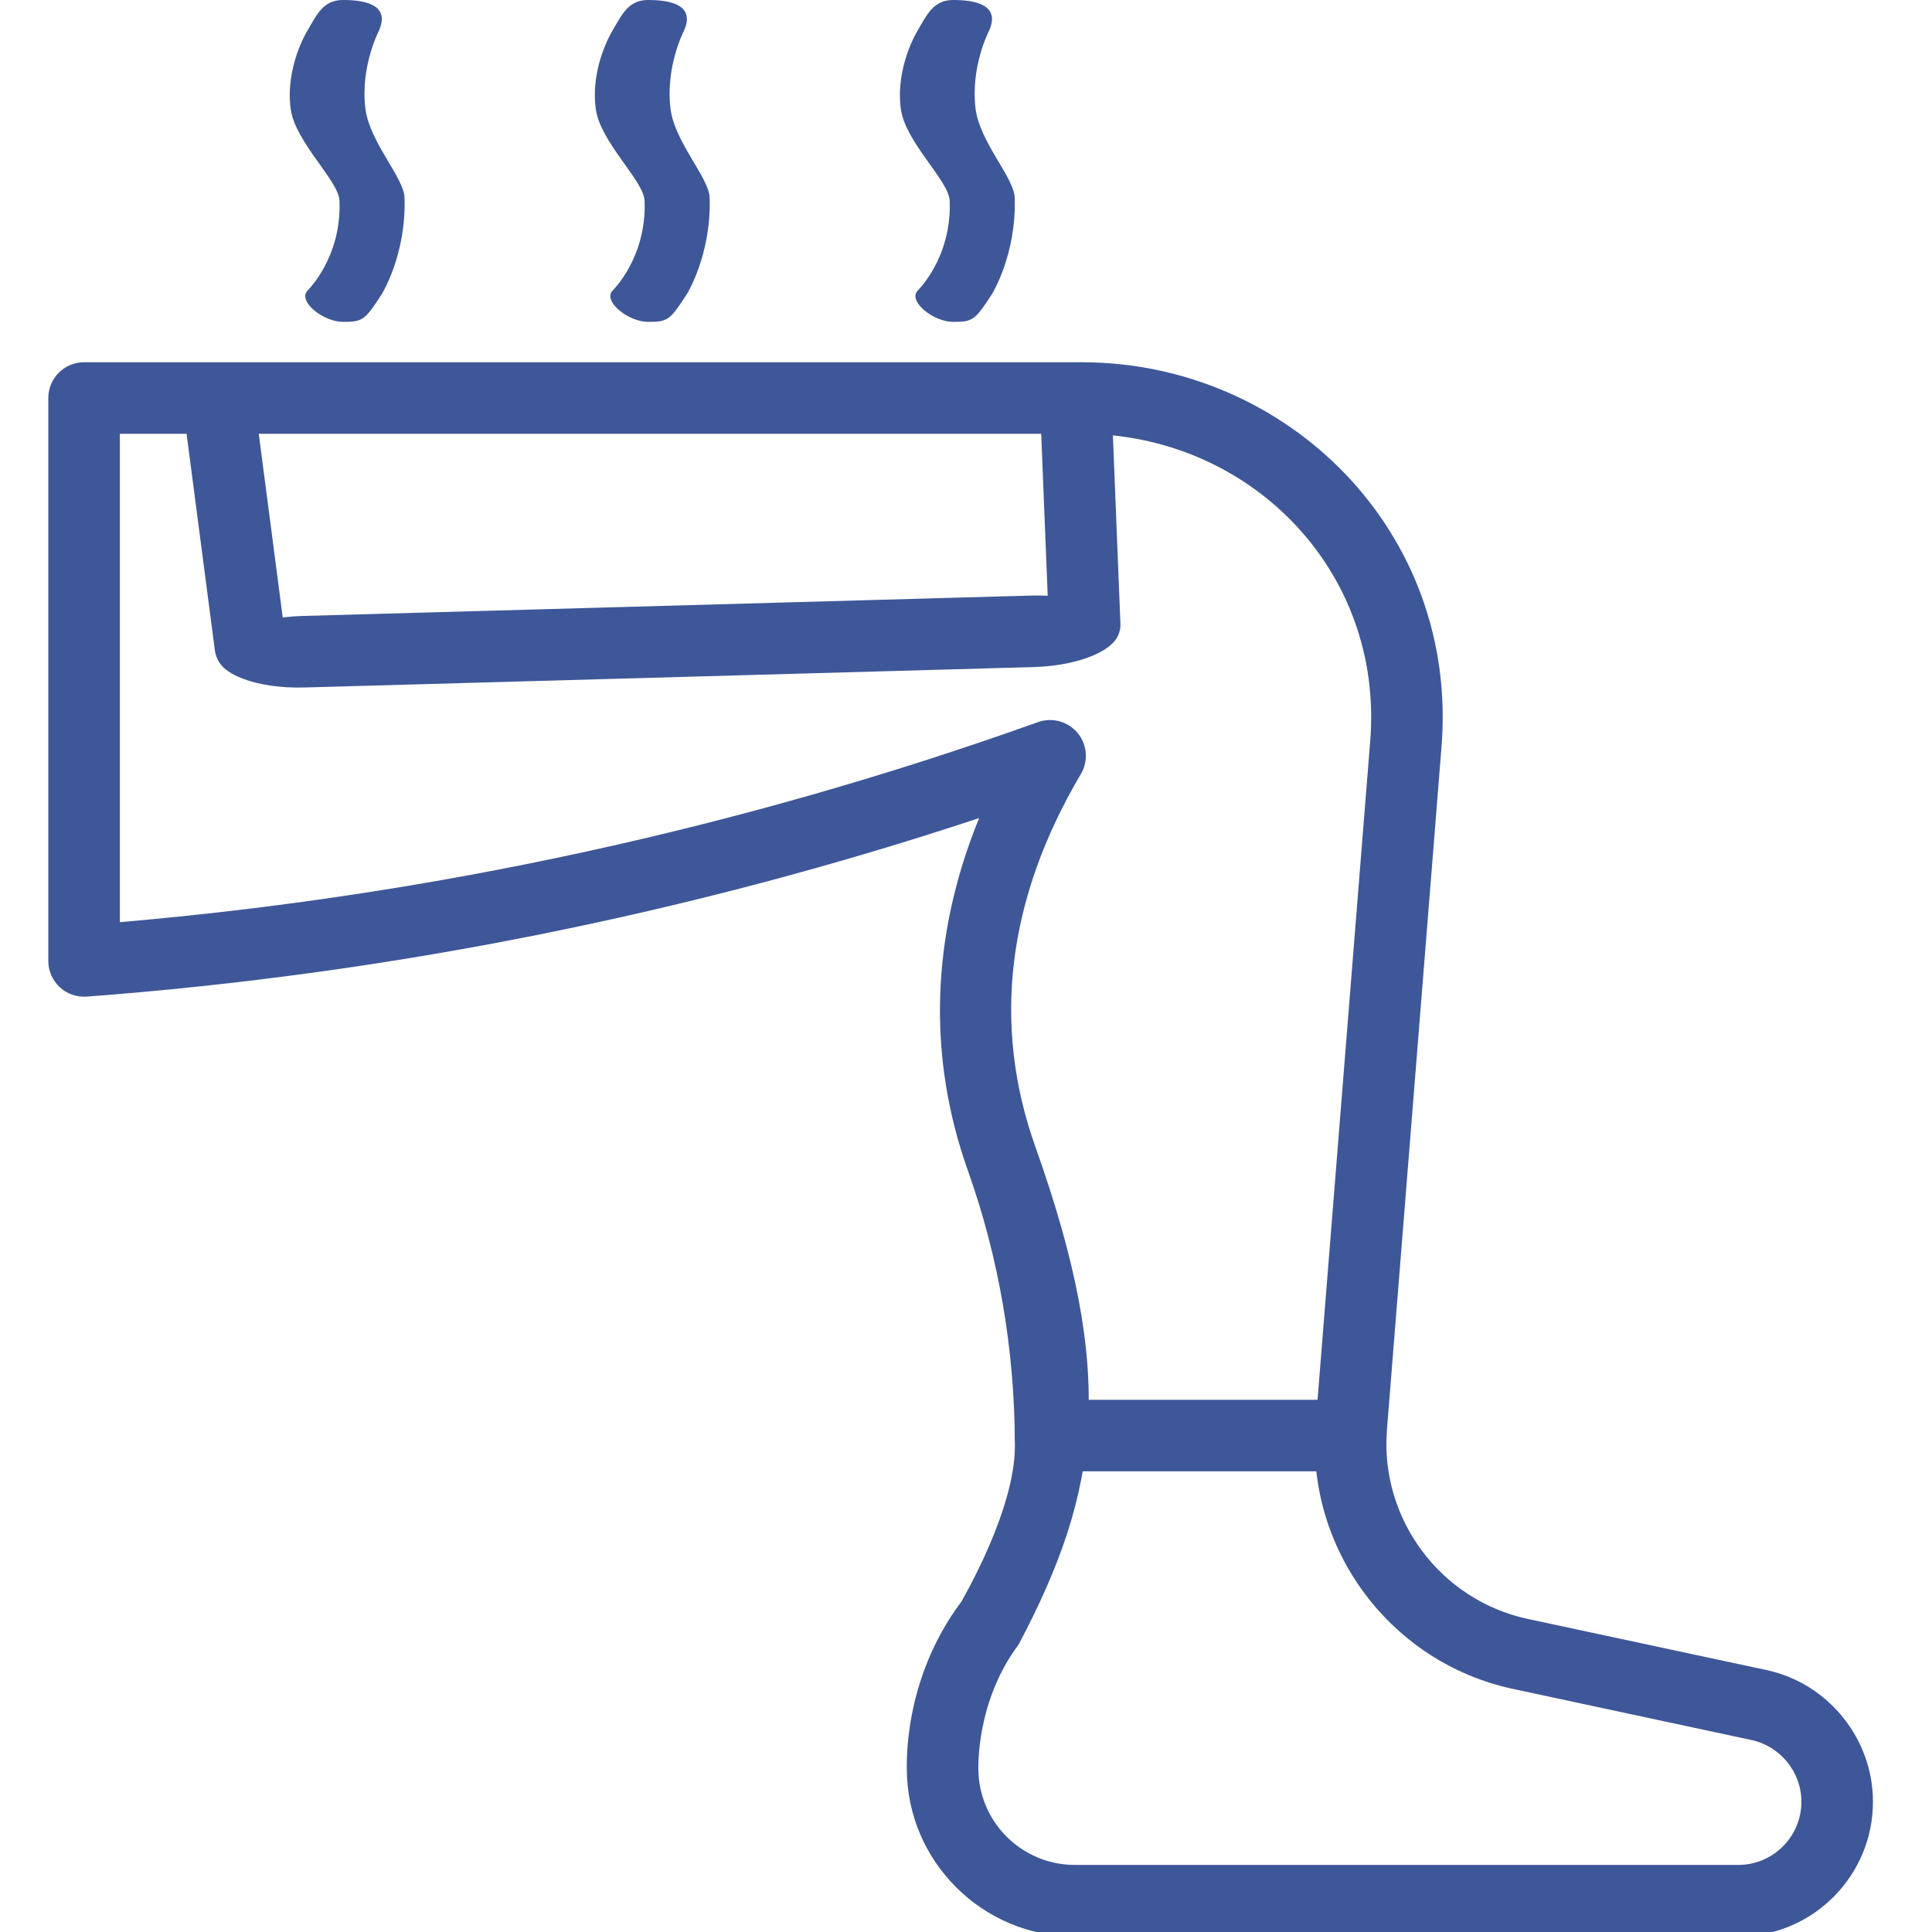 <svg width="50" height="50" viewBox="0 0 50 50" fill="none" xmlns="http://www.w3.org/2000/svg">
<g id="noun-leg-5760370 1" clip-path="url(#clip0_1104_1012)">
<g id="Group">
<g id="Group_2">
<path id="Vector" d="M27.814 50.116C25.424 50.116 23.474 48.171 23.468 45.781C23.477 45.731 23.344 43.496 24.88 41.45C24.93 41.355 26.256 39.1 26.265 37.446C26.265 37.417 26.265 37.372 26.265 37.372C26.258 34.923 25.849 32.544 25.051 30.302C23.992 27.327 24.097 24.209 25.34 21.172C17.857 23.65 10.098 25.203 2.245 25.792C1.706 25.832 1.25 25.405 1.25 24.869V10.301C1.25 9.79 1.665 9.375 2.176 9.375H27.998C33.299 9.375 37.77 13.752 37.304 19.357L35.894 37.002C35.71 39.308 37.277 41.413 39.539 41.898L45.717 43.221C47.313 43.563 48.472 44.997 48.472 46.63C48.472 48.529 46.946 50.078 45.056 50.115C45.022 50.116 45.804 50.115 27.814 50.116ZM27.89 18.971C28.138 19.271 28.172 19.695 27.973 20.031C26.063 23.264 25.667 26.511 26.796 29.681C28.899 35.589 28.474 38.558 26.364 42.557C25.251 44.04 25.323 45.759 25.32 45.779C25.324 47.148 26.442 48.264 27.814 48.264H44.986C45.887 48.264 46.62 47.531 46.62 46.63C46.62 45.864 46.077 45.192 45.329 45.032L39.151 43.708C35.984 43.029 33.79 40.083 34.048 36.854C35.522 18.417 35.456 19.233 35.459 19.206C35.832 14.725 32.291 11.227 27.998 11.227H3.102V23.865C11.203 23.171 19.192 21.431 26.864 18.688C27.23 18.558 27.64 18.669 27.89 18.971Z" fill="#3E5798"/>
<path id="Vector_2" d="M34.958 38.078H27.189C26.677 38.078 26.263 37.664 26.263 37.153C26.263 36.641 26.677 36.227 27.189 36.227H34.958C35.469 36.227 35.884 36.641 35.884 37.153C35.884 37.664 35.469 38.078 34.958 38.078Z" fill="#3E5798"/>
<path id="Vector_3" d="M26.744 17.264L7.884 17.792C6.643 17.827 5.625 17.441 5.611 16.93C5.597 16.418 6.591 15.976 7.833 15.941L26.692 15.413C27.934 15.379 28.952 15.765 28.966 16.276C28.98 16.787 27.985 17.23 26.744 17.264Z" fill="#3E5798"/>
<path id="Vector_4" d="M27.147 16.232L26.904 10.171C26.888 9.772 27.289 9.433 27.8 9.412C28.311 9.392 28.738 9.698 28.755 10.097L28.997 16.158C29.013 16.556 28.612 16.896 28.101 16.917C27.59 16.937 27.163 16.631 27.147 16.232Z" fill="#3E5798"/>
<path id="Vector_5" d="M5.562 16.839L4.712 10.335C4.656 9.907 5.022 9.507 5.529 9.44C6.036 9.374 6.493 9.667 6.549 10.095L7.398 16.599C7.454 17.027 7.088 17.427 6.581 17.494C6.074 17.56 5.618 17.267 5.562 16.839Z" fill="#3E5798"/>
<path id="Vector_6" d="M9.803 0.802C9.803 0.802 9.321 1.728 9.457 2.815C9.566 3.681 10.451 4.593 10.469 5.113C10.52 6.593 9.875 7.621 9.875 7.621C9.442 8.285 9.388 8.33 8.877 8.33C8.365 8.33 7.712 7.805 7.951 7.528C7.951 7.528 8.843 6.679 8.786 5.196C8.767 4.674 7.636 3.68 7.522 2.815C7.379 1.728 7.951 0.802 7.951 0.802C8.202 0.374 8.365 0 8.877 0C9.388 0 10.125 0.097 9.803 0.802Z" fill="#3E5798"/>
<path id="Vector_7" d="M17.698 0.802C17.698 0.802 17.217 1.728 17.353 2.815C17.461 3.681 18.347 4.593 18.365 5.113C18.415 6.593 17.771 7.621 17.771 7.621C17.337 8.285 17.284 8.33 16.772 8.33C16.261 8.33 15.607 7.805 15.846 7.528C15.846 7.528 16.738 6.679 16.682 5.196C16.662 4.674 15.532 3.68 15.418 2.815C15.274 1.728 15.846 0.802 15.846 0.802C16.097 0.374 16.261 0 16.772 0C17.284 0 18.02 0.097 17.698 0.802Z" fill="#3E5798"/>
<path id="Vector_8" d="M25.594 0.802C25.594 0.802 25.112 1.728 25.248 2.815C25.357 3.681 26.242 4.593 26.26 5.113C26.311 6.593 25.666 7.621 25.666 7.621C25.233 8.285 25.179 8.33 24.668 8.33C24.157 8.33 23.503 7.805 23.742 7.528C23.742 7.528 24.634 6.679 24.578 5.196C24.558 4.674 23.427 3.68 23.313 2.815C23.17 1.728 23.742 0.802 23.742 0.802C23.992 0.374 24.157 0 24.668 0C25.179 0 25.916 0.097 25.594 0.802Z" fill="#3E5798"/>
</g>
</g>
</g>
<defs>
<clipPath id="clip0_1104_1012">
<rect width="50" height="50" fill="white"/>
</clipPath>
</defs>
</svg>
